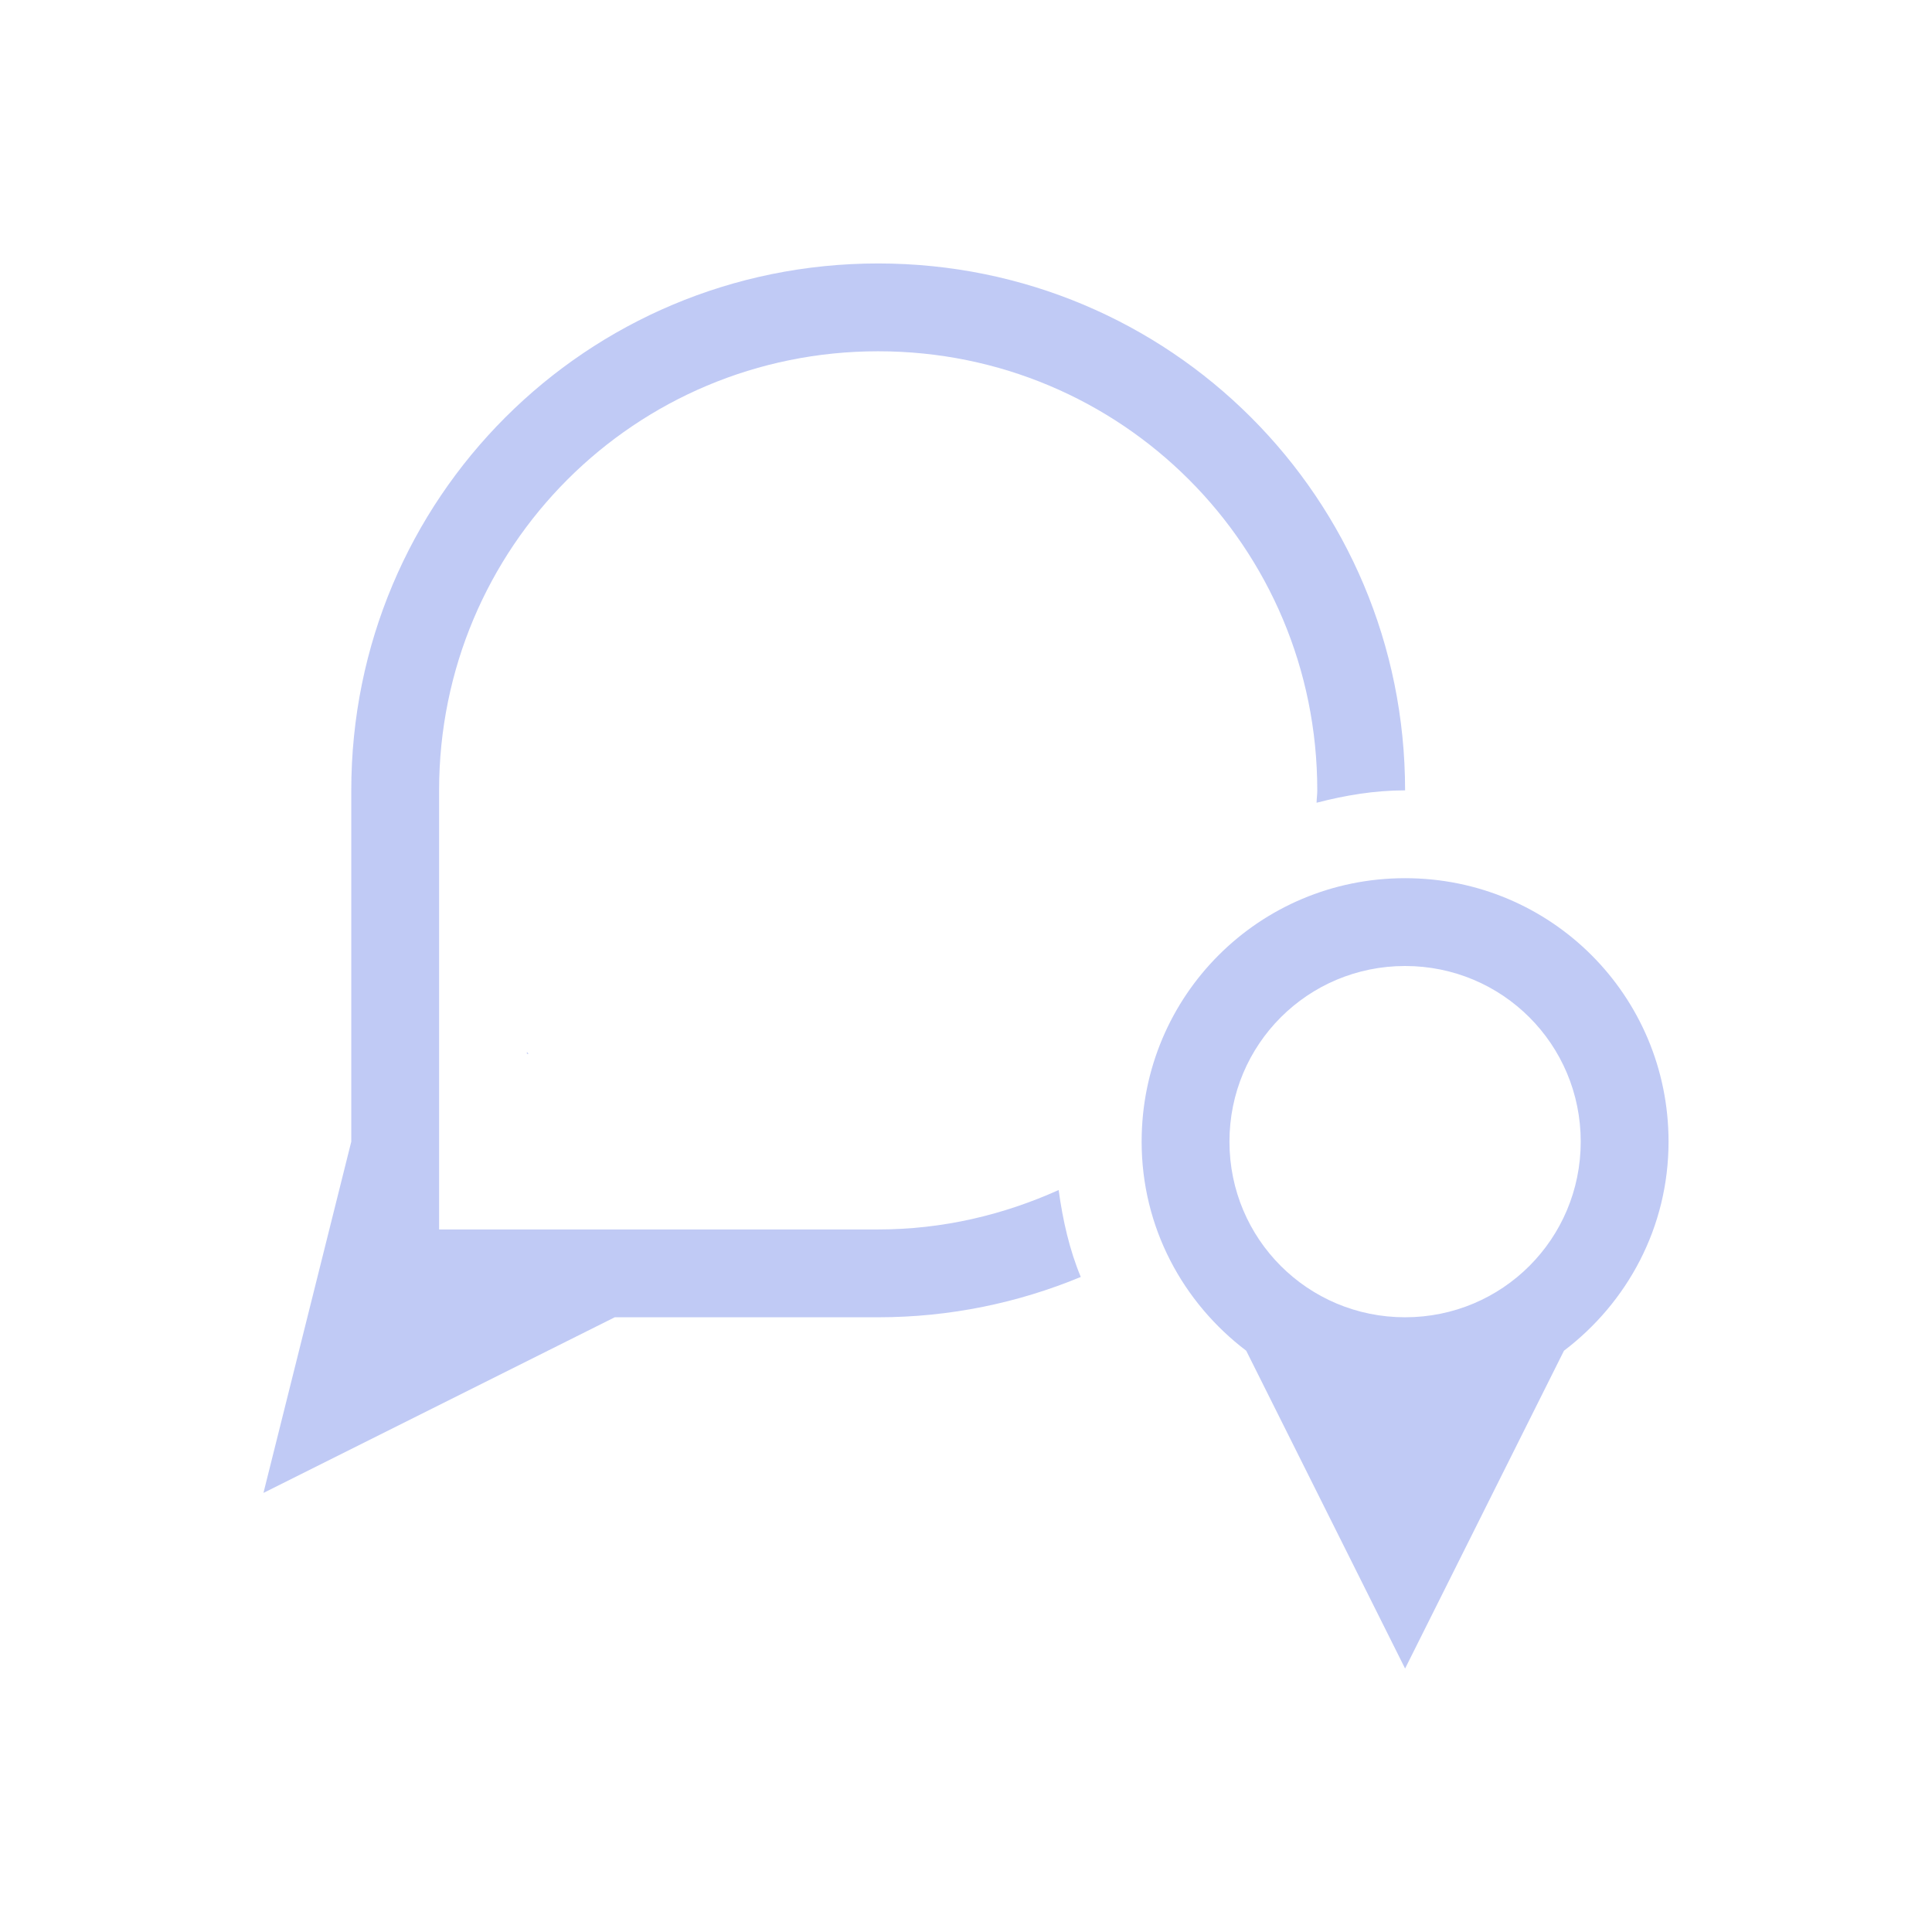<svg xmlns="http://www.w3.org/2000/svg" viewBox="0 0 22 22">
  <defs id="defs3051">
    <style type="text/css" id="current-color-scheme">
      .ColorScheme-Text {
        color:#c0caf5;
      }
      </style>
  </defs>
 <path 
    style="fill:currentColor;fill-opacity:1;stroke:none" 
    d="M 10 3 C 6.676 3 4 5.676 4 9 L 4 13 L 3 17 L 7 15 L 10 15 C 10.819 15 11.597 14.835 12.307 14.541 C 12.178 14.231 12.102 13.895 12.055 13.551 C 11.427 13.834 10.735 14 10 14 L 6.676 14 L 5 14 L 5 12.324 L 5 12 L 5 9 C 5 6.23 7.23 4 10 4 C 12.77 4 15 6.23 15 9 C 15 9.048 14.993 9.093 14.992 9.141 C 15.316 9.057 15.65 9 16 9 C 16 5.676 13.324 3 10 3 z M 16 10 C 14.338 10 13 11.338 13 13 C 13 13.978 13.471 14.834 14.191 15.381 L 16 19 L 17.809 15.381 C 18.529 14.834 19 13.978 19 13 C 19 11.338 17.662 10 16 10 z M 16 11 C 17.108 11 18 11.892 18 13 C 18 14.108 17.108 15 16 15 C 14.892 15 14 14.108 14 13 C 14 11.892 14.892 11 16 11 z M 6 11.979 L 6 12 L 6.018 12 C 6.012 11.99 6.006 11.987 6 11.979 z "
    class="ColorScheme-Text"
    />  
</svg>

